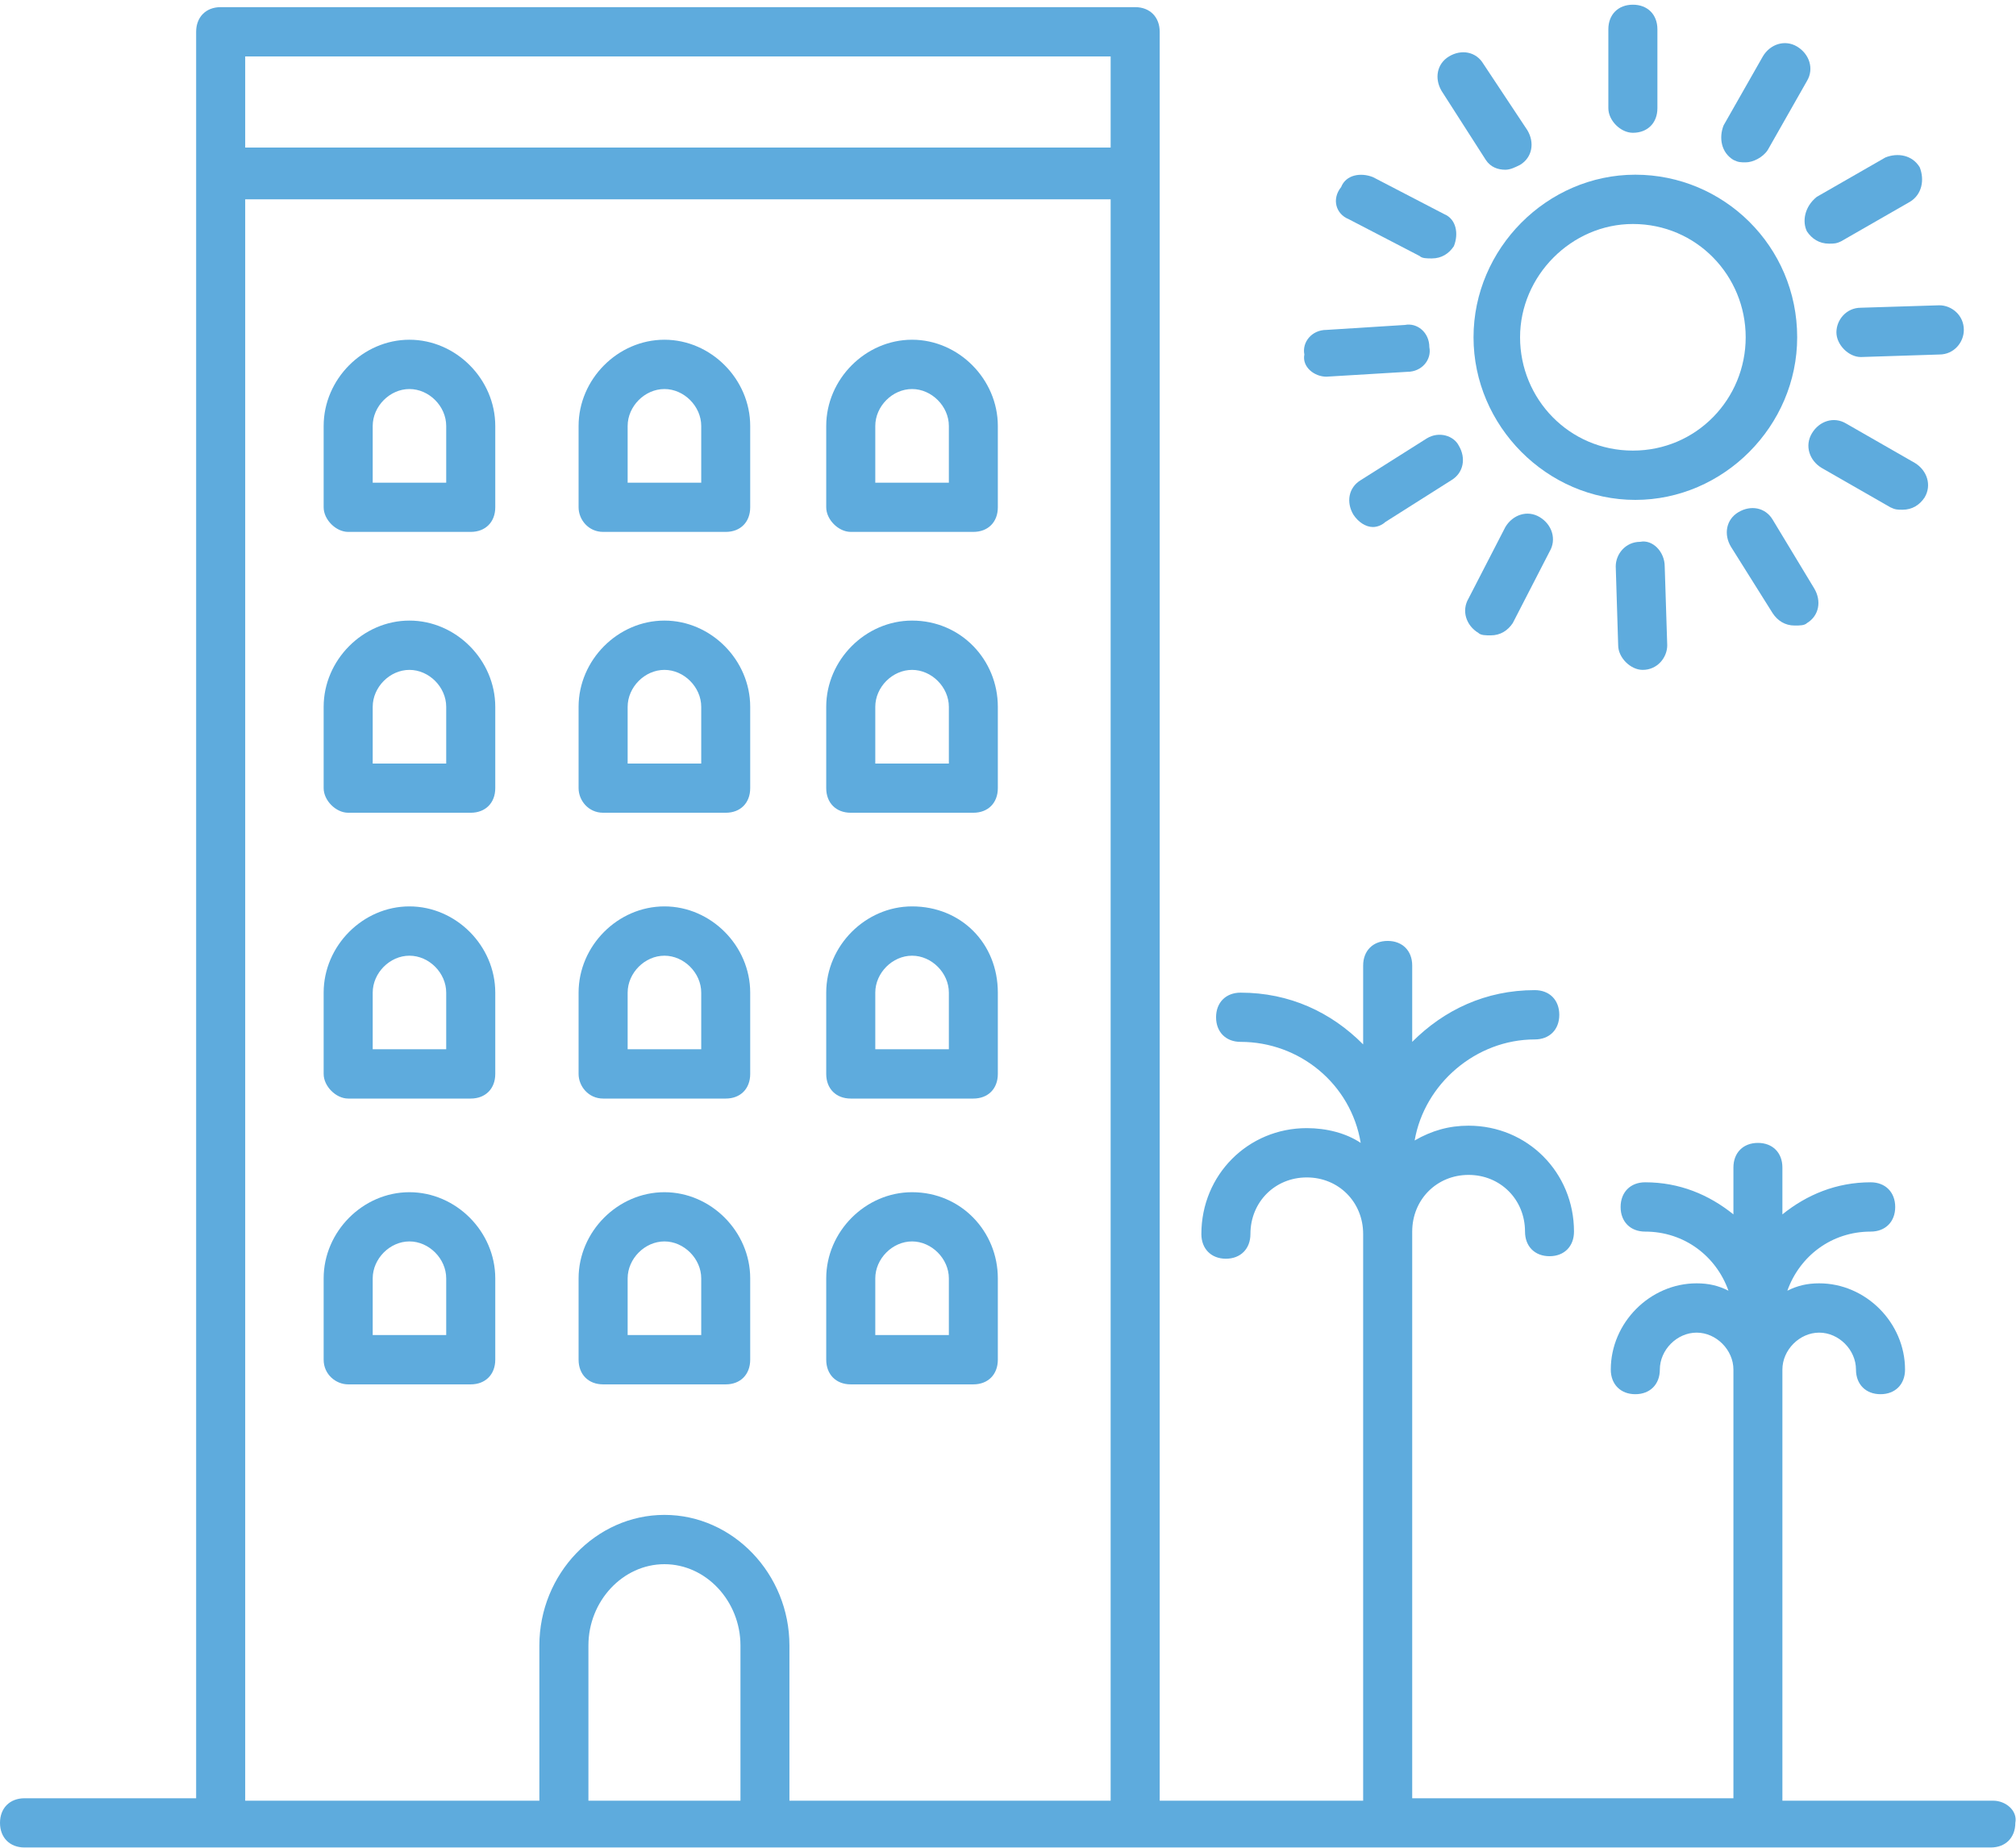 <?xml version="1.0" encoding="UTF-8"?>
<svg width="24px" height="22px" viewBox="0 0 24 22" version="1.1" xmlns="http://www.w3.org/2000/svg" xmlns:xlink="http://www.w3.org/1999/xlink">
    <!-- Generator: Sketch 48.2 (47327) - http://www.bohemiancoding.com/sketch -->
    <title>hotel</title>
    <desc>Created with Sketch.</desc>
    <defs></defs>
    <g id="Main-page" stroke="none" stroke-width="1" fill="none" fill-rule="evenodd" transform="translate(-472, -4282)">
        <g id="Hotel-themes" transform="translate(149, 4058)" fill="#5EABDD">
            <g id="Central" transform="translate(293, 52)">
                <g id="Group-5" transform="translate(25, 166)">
                    <g id="hotel" transform="translate(5, 6)">
                        <g id="hotel-(5)">
                            <path d="M4.874,10.792 C4.32,10.792 3.853,11.261 3.853,11.819 L3.853,12.787 C3.853,12.933 3.999,13.08 4.145,13.08 L5.604,13.08 C5.779,13.08 5.896,12.963 5.896,12.787 L5.896,11.819 C5.896,11.261 5.429,10.792 4.874,10.792 Z M5.312,12.493 L4.437,12.493 L4.437,11.819 C4.437,11.584 4.641,11.379 4.874,11.379 C5.108,11.379 5.312,11.584 5.312,11.819 L5.312,12.493 Z" id="Shape" fill-rule="nonzero"></path>
                            <path d="M7.91,10.792 C7.355,10.792 6.888,11.261 6.888,11.819 L6.888,12.787 C6.888,12.933 7.005,13.08 7.18,13.08 L8.64,13.08 C8.815,13.08 8.931,12.963 8.931,12.787 L8.931,11.819 C8.931,11.261 8.464,10.792 7.91,10.792 Z M8.348,12.493 L7.472,12.493 L7.472,11.819 C7.472,11.584 7.676,11.379 7.91,11.379 C8.143,11.379 8.348,11.584 8.348,11.819 L8.348,12.493 Z" id="Shape" fill-rule="nonzero"></path>
                            <path d="M4.874,14.195 C4.32,14.195 3.853,14.664 3.853,15.221 L3.853,16.189 C3.853,16.365 3.999,16.483 4.145,16.483 L5.604,16.483 C5.779,16.483 5.896,16.365 5.896,16.189 L5.896,15.221 C5.896,14.664 5.429,14.195 4.874,14.195 Z M5.312,15.896 L4.437,15.896 L4.437,15.221 C4.437,14.987 4.641,14.781 4.874,14.781 C5.108,14.781 5.312,14.987 5.312,15.221 L5.312,15.896 Z" id="Shape" fill-rule="nonzero"></path>
                            <path d="M7.91,14.195 C7.355,14.195 6.888,14.664 6.888,15.221 L6.888,16.189 C6.888,16.365 7.005,16.483 7.18,16.483 L8.64,16.483 C8.815,16.483 8.931,16.365 8.931,16.189 L8.931,15.221 C8.931,14.664 8.464,14.195 7.91,14.195 Z M8.348,15.896 L7.472,15.896 L7.472,15.221 C7.472,14.987 7.676,14.781 7.91,14.781 C8.143,14.781 8.348,14.987 8.348,15.221 L8.348,15.896 Z" id="Shape" fill-rule="nonzero"></path>
                            <path d="M10.858,10.792 C10.303,10.792 9.836,11.261 9.836,11.819 L9.836,12.787 C9.836,12.963 9.953,13.08 10.128,13.08 L11.587,13.08 C11.763,13.08 11.879,12.963 11.879,12.787 L11.879,11.819 C11.879,11.232 11.442,10.792 10.858,10.792 Z M11.296,12.493 L10.42,12.493 L10.42,11.819 C10.42,11.584 10.624,11.379 10.858,11.379 C11.091,11.379 11.296,11.584 11.296,11.819 L11.296,12.493 Z" id="Shape" fill-rule="nonzero"></path>
                            <path d="M4.874,7.389 C4.32,7.389 3.853,7.859 3.853,8.416 L3.853,9.384 C3.853,9.531 3.999,9.677 4.145,9.677 L5.604,9.677 C5.779,9.677 5.896,9.56 5.896,9.384 L5.896,8.416 C5.896,7.859 5.429,7.389 4.874,7.389 Z M5.312,9.091 L4.437,9.091 L4.437,8.416 C4.437,8.181 4.641,7.976 4.874,7.976 C5.108,7.976 5.312,8.181 5.312,8.416 L5.312,9.091 Z" id="Shape" fill-rule="nonzero"></path>
                            <path d="M7.91,7.389 C7.355,7.389 6.888,7.859 6.888,8.416 L6.888,9.384 C6.888,9.531 7.005,9.677 7.18,9.677 L8.64,9.677 C8.815,9.677 8.931,9.56 8.931,9.384 L8.931,8.416 C8.931,7.859 8.464,7.389 7.91,7.389 Z M8.348,9.091 L7.472,9.091 L7.472,8.416 C7.472,8.181 7.676,7.976 7.91,7.976 C8.143,7.976 8.348,8.181 8.348,8.416 L8.348,9.091 Z" id="Shape" fill-rule="nonzero"></path>
                            <path d="M4.874,4.045 C4.32,4.045 3.853,4.515 3.853,5.072 L3.853,6.04 C3.853,6.187 3.999,6.333 4.145,6.333 L5.604,6.333 C5.779,6.333 5.896,6.216 5.896,6.04 L5.896,5.072 C5.896,4.515 5.429,4.045 4.874,4.045 Z M5.312,5.747 L4.437,5.747 L4.437,5.072 C4.437,4.837 4.641,4.632 4.874,4.632 C5.108,4.632 5.312,4.837 5.312,5.072 L5.312,5.747 Z" id="Shape" fill-rule="nonzero"></path>
                            <path d="M7.91,4.045 C7.355,4.045 6.888,4.515 6.888,5.072 L6.888,6.04 C6.888,6.187 7.005,6.333 7.18,6.333 L8.64,6.333 C8.815,6.333 8.931,6.216 8.931,6.04 L8.931,5.072 C8.931,4.515 8.464,4.045 7.91,4.045 Z M8.348,5.747 L7.472,5.747 L7.472,5.072 C7.472,4.837 7.676,4.632 7.91,4.632 C8.143,4.632 8.348,4.837 8.348,5.072 L8.348,5.747 Z" id="Shape" fill-rule="nonzero"></path>
                            <path d="M10.858,4.045 C10.303,4.045 9.836,4.515 9.836,5.072 L9.836,6.04 C9.836,6.187 9.982,6.333 10.128,6.333 L11.587,6.333 C11.763,6.333 11.879,6.216 11.879,6.04 L11.879,5.072 C11.879,4.515 11.412,4.045 10.858,4.045 Z M11.296,5.747 L10.42,5.747 L10.42,5.072 C10.42,4.837 10.624,4.632 10.858,4.632 C11.091,4.632 11.296,4.837 11.296,5.072 L11.296,5.747 Z" id="Shape" fill-rule="nonzero"></path>
                            <path d="M10.858,7.389 C10.303,7.389 9.836,7.859 9.836,8.416 L9.836,9.384 C9.836,9.56 9.953,9.677 10.128,9.677 L11.587,9.677 C11.763,9.677 11.879,9.56 11.879,9.384 L11.879,8.416 C11.879,7.859 11.442,7.389 10.858,7.389 Z M11.296,9.091 L10.42,9.091 L10.42,8.416 C10.42,8.181 10.624,7.976 10.858,7.976 C11.091,7.976 11.296,8.181 11.296,8.416 L11.296,9.091 Z" id="Shape" fill-rule="nonzero"></path>
                            <path d="M10.858,14.195 C10.303,14.195 9.836,14.664 9.836,15.221 L9.836,16.189 C9.836,16.365 9.953,16.483 10.128,16.483 L11.587,16.483 C11.763,16.483 11.879,16.365 11.879,16.189 L11.879,15.221 C11.879,14.664 11.442,14.195 10.858,14.195 Z M11.296,15.896 L10.42,15.896 L10.42,15.221 C10.42,14.987 10.624,14.781 10.858,14.781 C11.091,14.781 11.296,14.987 11.296,15.221 L11.296,15.896 Z" id="Shape" fill-rule="nonzero"></path>
                            <path d="M23.73,21.44 L21.219,21.44 L21.219,16.307 C21.219,16.072 21.424,15.867 21.657,15.867 C21.891,15.867 22.095,16.072 22.095,16.307 C22.095,16.483 22.212,16.6 22.387,16.6 C22.562,16.6 22.679,16.483 22.679,16.307 C22.679,15.749 22.212,15.28 21.657,15.28 C21.511,15.28 21.395,15.309 21.278,15.368 C21.424,14.957 21.803,14.664 22.27,14.664 C22.445,14.664 22.562,14.547 22.562,14.371 C22.562,14.195 22.445,14.077 22.27,14.077 C21.862,14.077 21.511,14.224 21.219,14.459 L21.219,13.901 C21.219,13.725 21.103,13.608 20.928,13.608 C20.752,13.608 20.636,13.725 20.636,13.901 L20.636,14.459 C20.344,14.224 19.994,14.077 19.585,14.077 C19.41,14.077 19.293,14.195 19.293,14.371 C19.293,14.547 19.41,14.664 19.585,14.664 C20.052,14.664 20.431,14.957 20.577,15.368 C20.461,15.309 20.344,15.28 20.198,15.28 C19.643,15.28 19.176,15.749 19.176,16.307 C19.176,16.483 19.293,16.6 19.468,16.6 C19.643,16.6 19.76,16.483 19.76,16.307 C19.76,16.072 19.964,15.867 20.198,15.867 C20.431,15.867 20.636,16.072 20.636,16.307 L20.636,21.411 L16.812,21.411 L16.812,14.664 C16.812,14.283 17.104,13.989 17.483,13.989 C17.863,13.989 18.155,14.283 18.155,14.664 C18.155,14.84 18.271,14.957 18.447,14.957 C18.622,14.957 18.738,14.84 18.738,14.664 C18.738,13.96 18.184,13.403 17.483,13.403 C17.25,13.403 17.046,13.461 16.841,13.579 C16.958,12.904 17.571,12.376 18.271,12.376 C18.447,12.376 18.563,12.259 18.563,12.083 C18.563,11.907 18.447,11.789 18.271,11.789 C17.688,11.789 17.192,12.024 16.812,12.405 L16.812,11.496 C16.812,11.32 16.695,11.203 16.52,11.203 C16.345,11.203 16.228,11.32 16.228,11.496 L16.228,12.435 C15.849,12.053 15.353,11.819 14.769,11.819 C14.594,11.819 14.477,11.936 14.477,12.112 C14.477,12.288 14.594,12.405 14.769,12.405 C15.469,12.405 16.082,12.904 16.199,13.608 C16.024,13.491 15.791,13.432 15.557,13.432 C14.857,13.432 14.302,13.989 14.302,14.693 C14.302,14.869 14.419,14.987 14.594,14.987 C14.769,14.987 14.886,14.869 14.886,14.693 C14.886,14.312 15.178,14.019 15.557,14.019 C15.936,14.019 16.228,14.312 16.228,14.693 L16.228,21.44 L13.806,21.44 L13.806,0.379 C13.806,0.203 13.689,0.085 13.514,0.085 L2.627,0.085 C2.452,0.085 2.335,0.203 2.335,0.379 L2.335,21.411 L0.292,21.411 C0.117,21.411 0,21.528 0,21.704 C0,21.88 0.117,21.997 0.292,21.997 L23.7,21.997 C23.875,21.997 23.992,21.88 23.992,21.704 C24.021,21.557 23.875,21.44 23.73,21.44 Z M8.815,21.44 L7.005,21.44 L7.005,19.592 C7.005,19.064 7.414,18.624 7.91,18.624 C8.406,18.624 8.815,19.064 8.815,19.592 L8.815,21.44 Z M13.222,21.44 L9.398,21.44 L9.398,19.592 C9.398,18.741 8.727,18.037 7.91,18.037 C7.093,18.037 6.421,18.741 6.421,19.592 L6.421,21.44 L2.919,21.44 L2.919,2.373 L13.222,2.373 L13.222,21.44 Z M13.222,1.757 L2.919,1.757 L2.919,0.672 L13.222,0.672 L13.222,1.757 Z" id="Shape" fill-rule="nonzero"></path>
                            <path d="M19.468,2.08 C18.417,2.08 17.542,2.96 17.542,4.016 C17.542,5.072 18.417,5.952 19.468,5.952 C20.519,5.952 21.395,5.072 21.395,4.016 C21.395,2.931 20.519,2.08 19.468,2.08 Z M19.439,5.365 C18.68,5.365 18.096,4.749 18.096,4.016 C18.096,3.283 18.709,2.667 19.439,2.667 C20.198,2.667 20.782,3.283 20.782,4.016 C20.782,4.749 20.198,5.365 19.439,5.365 Z" id="Shape" fill-rule="nonzero"></path>
                            <path d="M19.439,0.056 C19.264,0.056 19.147,0.173 19.147,0.349 L19.147,1.288 C19.147,1.435 19.293,1.581 19.439,1.581 C19.614,1.581 19.731,1.464 19.731,1.288 L19.731,0.349 C19.731,0.173 19.614,0.056 19.439,0.056 Z" id="Shape" fill-rule="nonzero"></path>
                            <path d="M21.395,0.555 C21.249,0.467 21.073,0.525 20.986,0.672 L20.519,1.493 C20.461,1.64 20.49,1.816 20.636,1.904 C20.694,1.933 20.723,1.933 20.782,1.933 C20.869,1.933 20.986,1.875 21.044,1.787 L21.511,0.965 C21.599,0.819 21.54,0.643 21.395,0.555 Z" id="Shape" fill-rule="nonzero"></path>
                            <path d="M22.854,1.992 C22.766,1.845 22.591,1.816 22.445,1.875 L21.628,2.344 C21.482,2.461 21.453,2.637 21.511,2.755 C21.57,2.843 21.657,2.901 21.774,2.901 C21.832,2.901 21.862,2.901 21.92,2.872 L22.737,2.403 C22.883,2.315 22.912,2.139 22.854,1.992 Z" id="Shape" fill-rule="nonzero"></path>
                            <path d="M23.087,3.635 L22.153,3.664 C21.978,3.664 21.862,3.811 21.862,3.957 C21.862,4.104 22.007,4.251 22.153,4.251 L23.087,4.221 C23.263,4.221 23.379,4.075 23.379,3.928 C23.379,3.752 23.233,3.635 23.087,3.635 Z" id="Shape" fill-rule="nonzero"></path>
                            <path d="M22.796,5.512 L21.978,5.043 C21.832,4.955 21.657,5.013 21.57,5.16 C21.482,5.307 21.54,5.483 21.686,5.571 L22.504,6.04 C22.562,6.069 22.591,6.069 22.65,6.069 C22.766,6.069 22.854,6.011 22.912,5.923 C23,5.776 22.941,5.6 22.796,5.512 Z" id="Shape" fill-rule="nonzero"></path>
                            <path d="M21.599,7.008 L21.103,6.187 C21.015,6.04 20.84,6.011 20.694,6.099 C20.548,6.187 20.519,6.363 20.606,6.509 L21.103,7.301 C21.161,7.389 21.249,7.448 21.365,7.448 C21.424,7.448 21.482,7.448 21.511,7.419 C21.657,7.331 21.686,7.155 21.599,7.008 Z" id="Shape" fill-rule="nonzero"></path>
                            <path d="M19.818,6.744 C19.818,6.568 19.672,6.421 19.527,6.451 C19.351,6.451 19.235,6.597 19.235,6.744 L19.264,7.683 C19.264,7.829 19.41,7.976 19.556,7.976 C19.731,7.976 19.848,7.829 19.848,7.683 L19.818,6.744 Z" id="Shape" fill-rule="nonzero"></path>
                            <path d="M18.33,6.157 C18.184,6.069 18.009,6.128 17.921,6.275 L17.483,7.125 C17.396,7.272 17.454,7.448 17.6,7.536 C17.629,7.565 17.688,7.565 17.746,7.565 C17.863,7.565 17.95,7.507 18.009,7.419 L18.447,6.568 C18.534,6.421 18.476,6.245 18.33,6.157 Z" id="Shape" fill-rule="nonzero"></path>
                            <path d="M17.367,5.307 C17.308,5.189 17.133,5.131 16.987,5.219 L16.199,5.717 C16.053,5.805 16.024,5.981 16.112,6.128 C16.17,6.216 16.258,6.275 16.345,6.275 C16.403,6.275 16.462,6.245 16.491,6.216 L17.279,5.717 C17.425,5.629 17.454,5.453 17.367,5.307 Z" id="Shape" fill-rule="nonzero"></path>
                            <path d="M17.016,4.133 C17.016,3.957 16.87,3.84 16.725,3.869 L15.791,3.928 C15.615,3.928 15.499,4.075 15.528,4.221 C15.499,4.368 15.645,4.485 15.791,4.485 L16.754,4.427 C16.929,4.427 17.046,4.28 17.016,4.133 Z" id="Shape" fill-rule="nonzero"></path>
                            <path d="M17.192,2.549 L16.345,2.109 C16.199,2.051 16.024,2.08 15.966,2.227 C15.849,2.373 15.907,2.549 16.053,2.608 L16.9,3.048 C16.929,3.077 16.987,3.077 17.046,3.077 C17.162,3.077 17.25,3.019 17.308,2.931 C17.367,2.784 17.337,2.608 17.192,2.549 Z" id="Shape" fill-rule="nonzero"></path>
                            <path d="M18.184,1.552 L17.659,0.76 C17.571,0.613 17.396,0.584 17.25,0.672 C17.104,0.76 17.075,0.936 17.162,1.083 L17.688,1.904 C17.746,1.992 17.834,2.021 17.921,2.021 C17.98,2.021 18.038,1.992 18.096,1.963 C18.242,1.875 18.271,1.699 18.184,1.552 Z" id="Shape" fill-rule="nonzero"></path>
                        </g>
                    </g>
                </g>
            </g>
        </g>
    </g>
</svg>